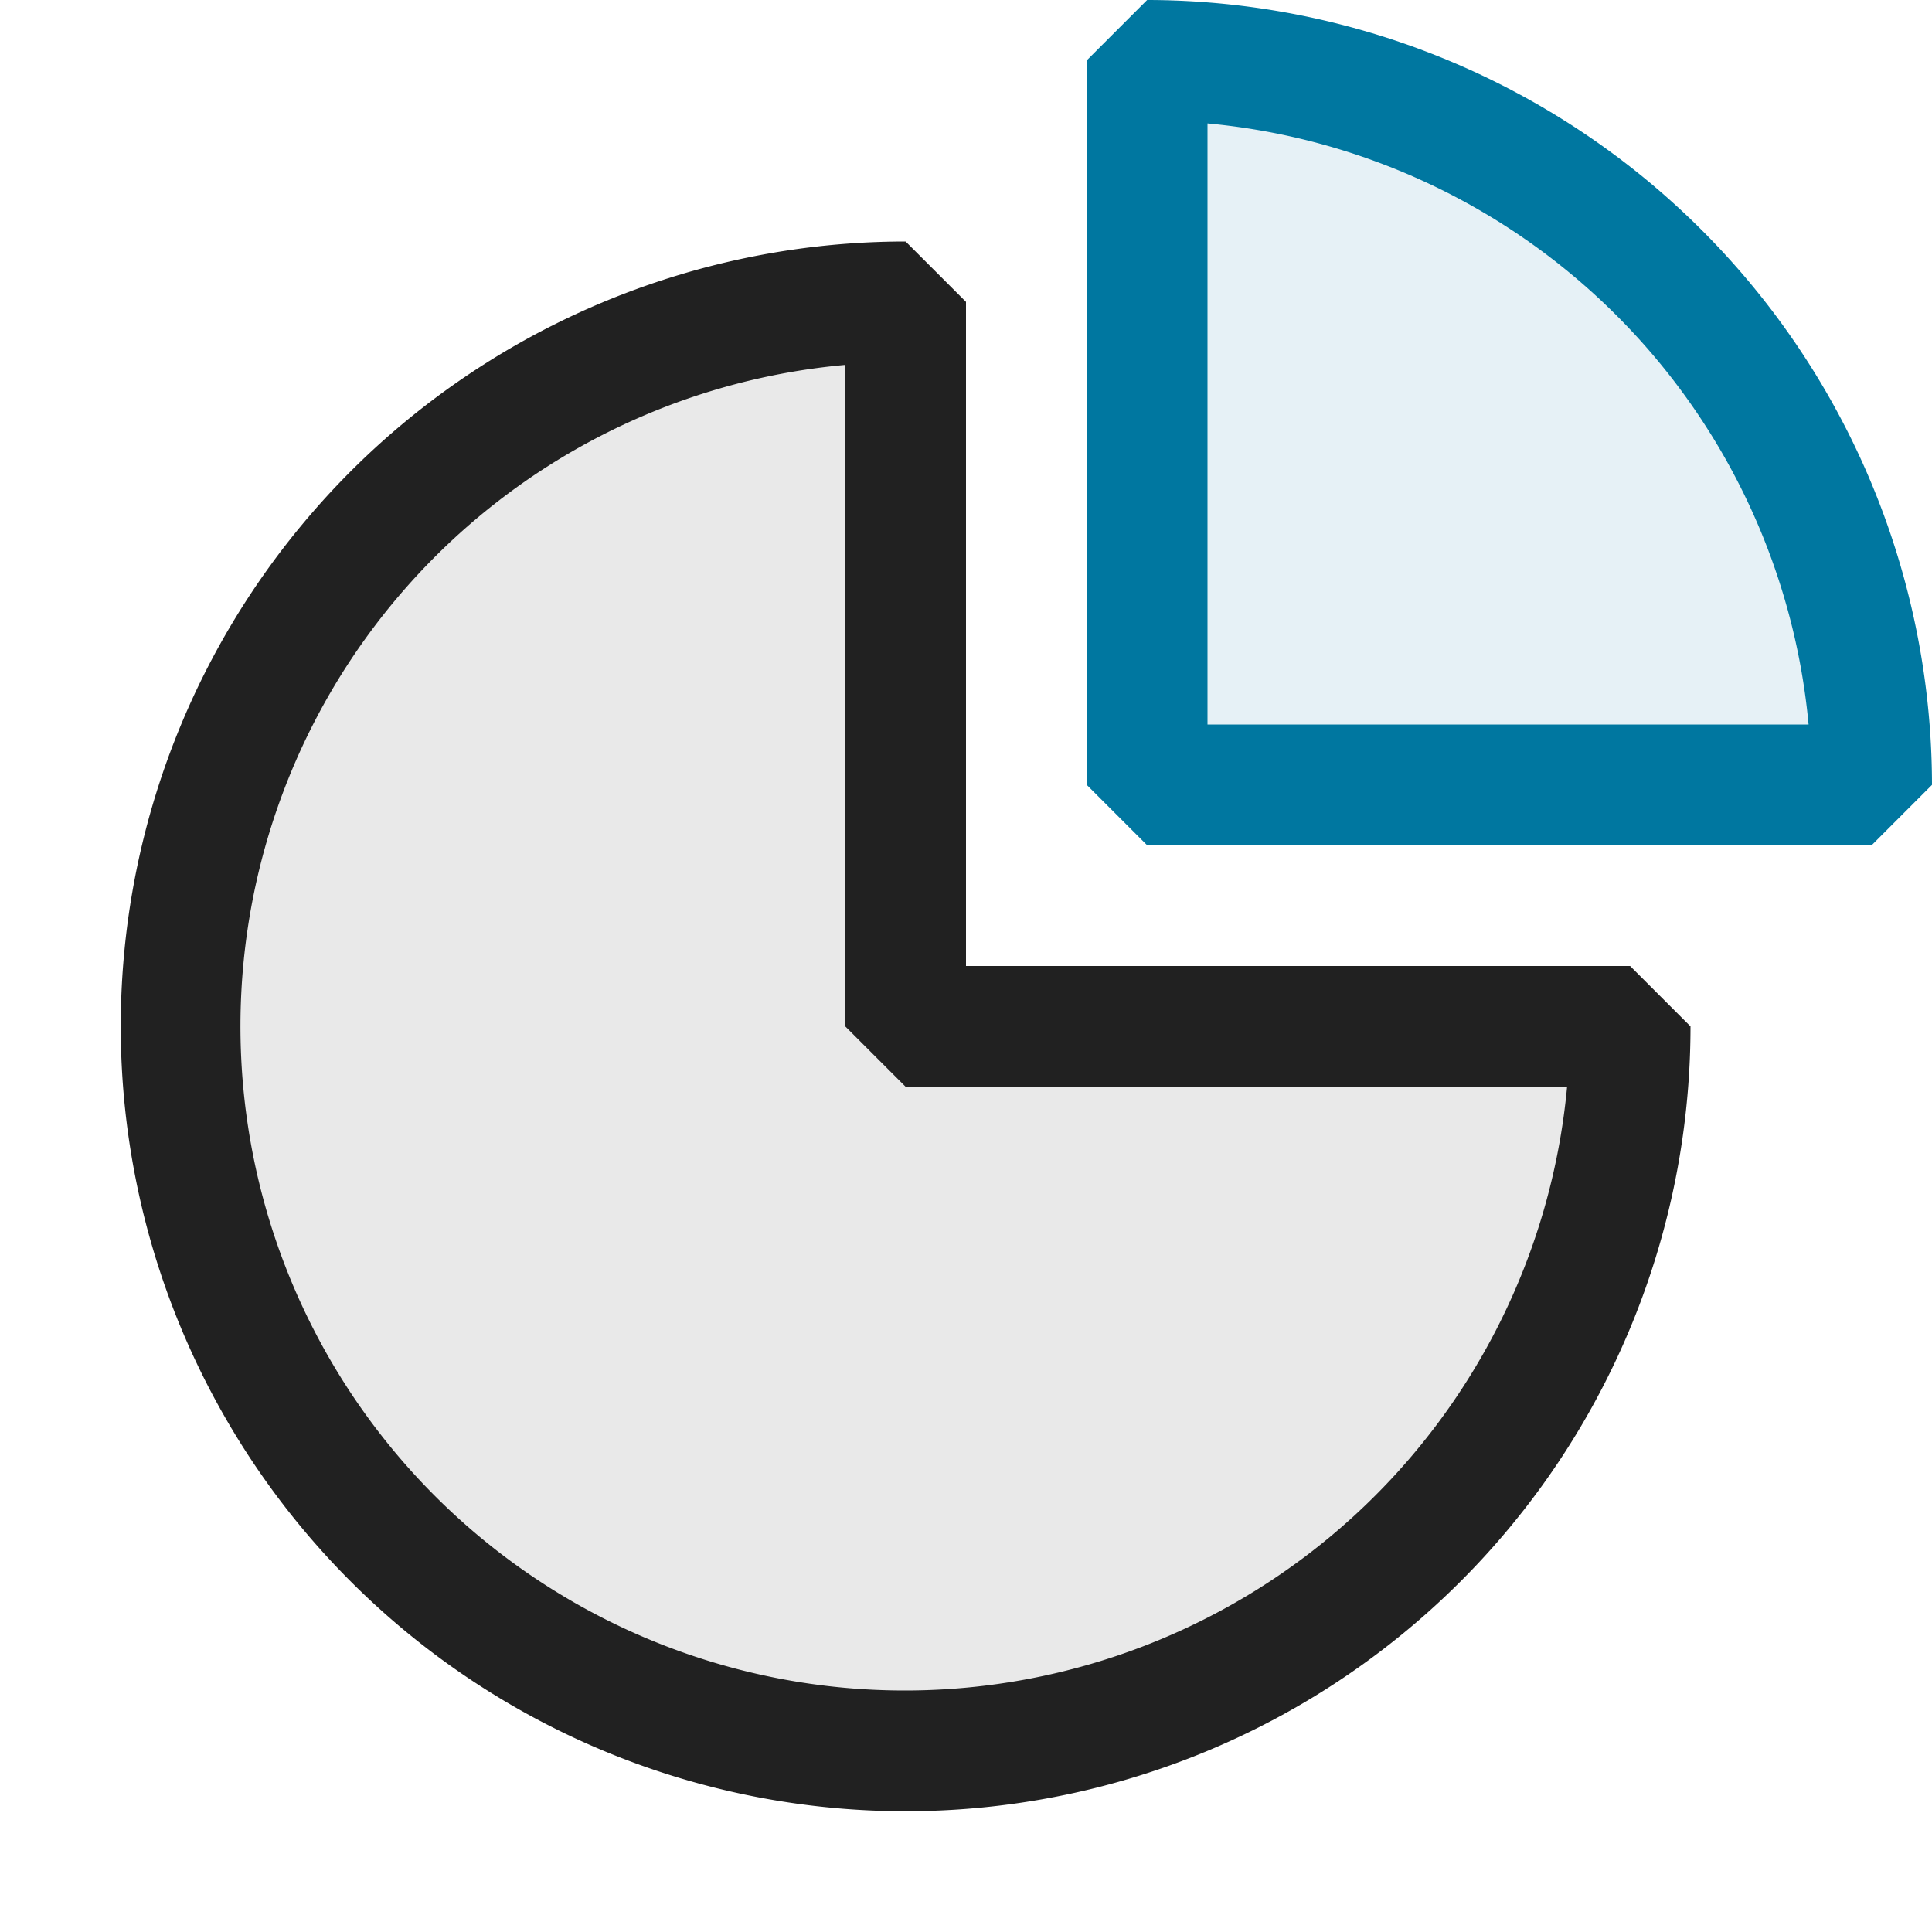 <svg xmlns="http://www.w3.org/2000/svg" viewBox="0 0 16 16">
  <defs>
    <style>.canvas{fill: none; opacity: 0;}.light-lightblue-10{fill: #0077a0; opacity: 0.1;}.light-lightblue{fill: #0077a0; opacity: 1;}.light-defaultgrey-10{fill: #212121; opacity: 0.1;}.light-defaultgrey{fill: #212121; opacity: 1;}</style>
  </defs>
  <title>IconLightExplodedPieChart</title>
  <g id="canvas">
    <path class="canvas" d="M16,16H0V0H16Z" />
  </g>
  <g id="level-1">
    <path class="light-lightblue-10" d="M15.5,6.5h-6V.5A6,6,0,0,1,15.5,6.5Z" />
    <path class="light-lightblue" d="M9.5,0,9,.5v6l.5.5h6l.5-.5A6.508,6.508,0,0,0,9.5,0ZM10,6V1.022A5.511,5.511,0,0,1,14.978,6Z" />
    <path class="light-defaultgrey-10" d="M13.5,8.5a6,6,0,1,1-6-6v6Z" />
    <path class="light-defaultgrey" d="M13.5,8H8V2.5L7.5,2A6.5,6.5,0,1,0,14,8.5Zm-6,6A5.5,5.5,0,0,1,7,3.022V8.5l.5.5h5.478A5.508,5.508,0,0,1,7.5,14Z" />
  </g>
</svg>
